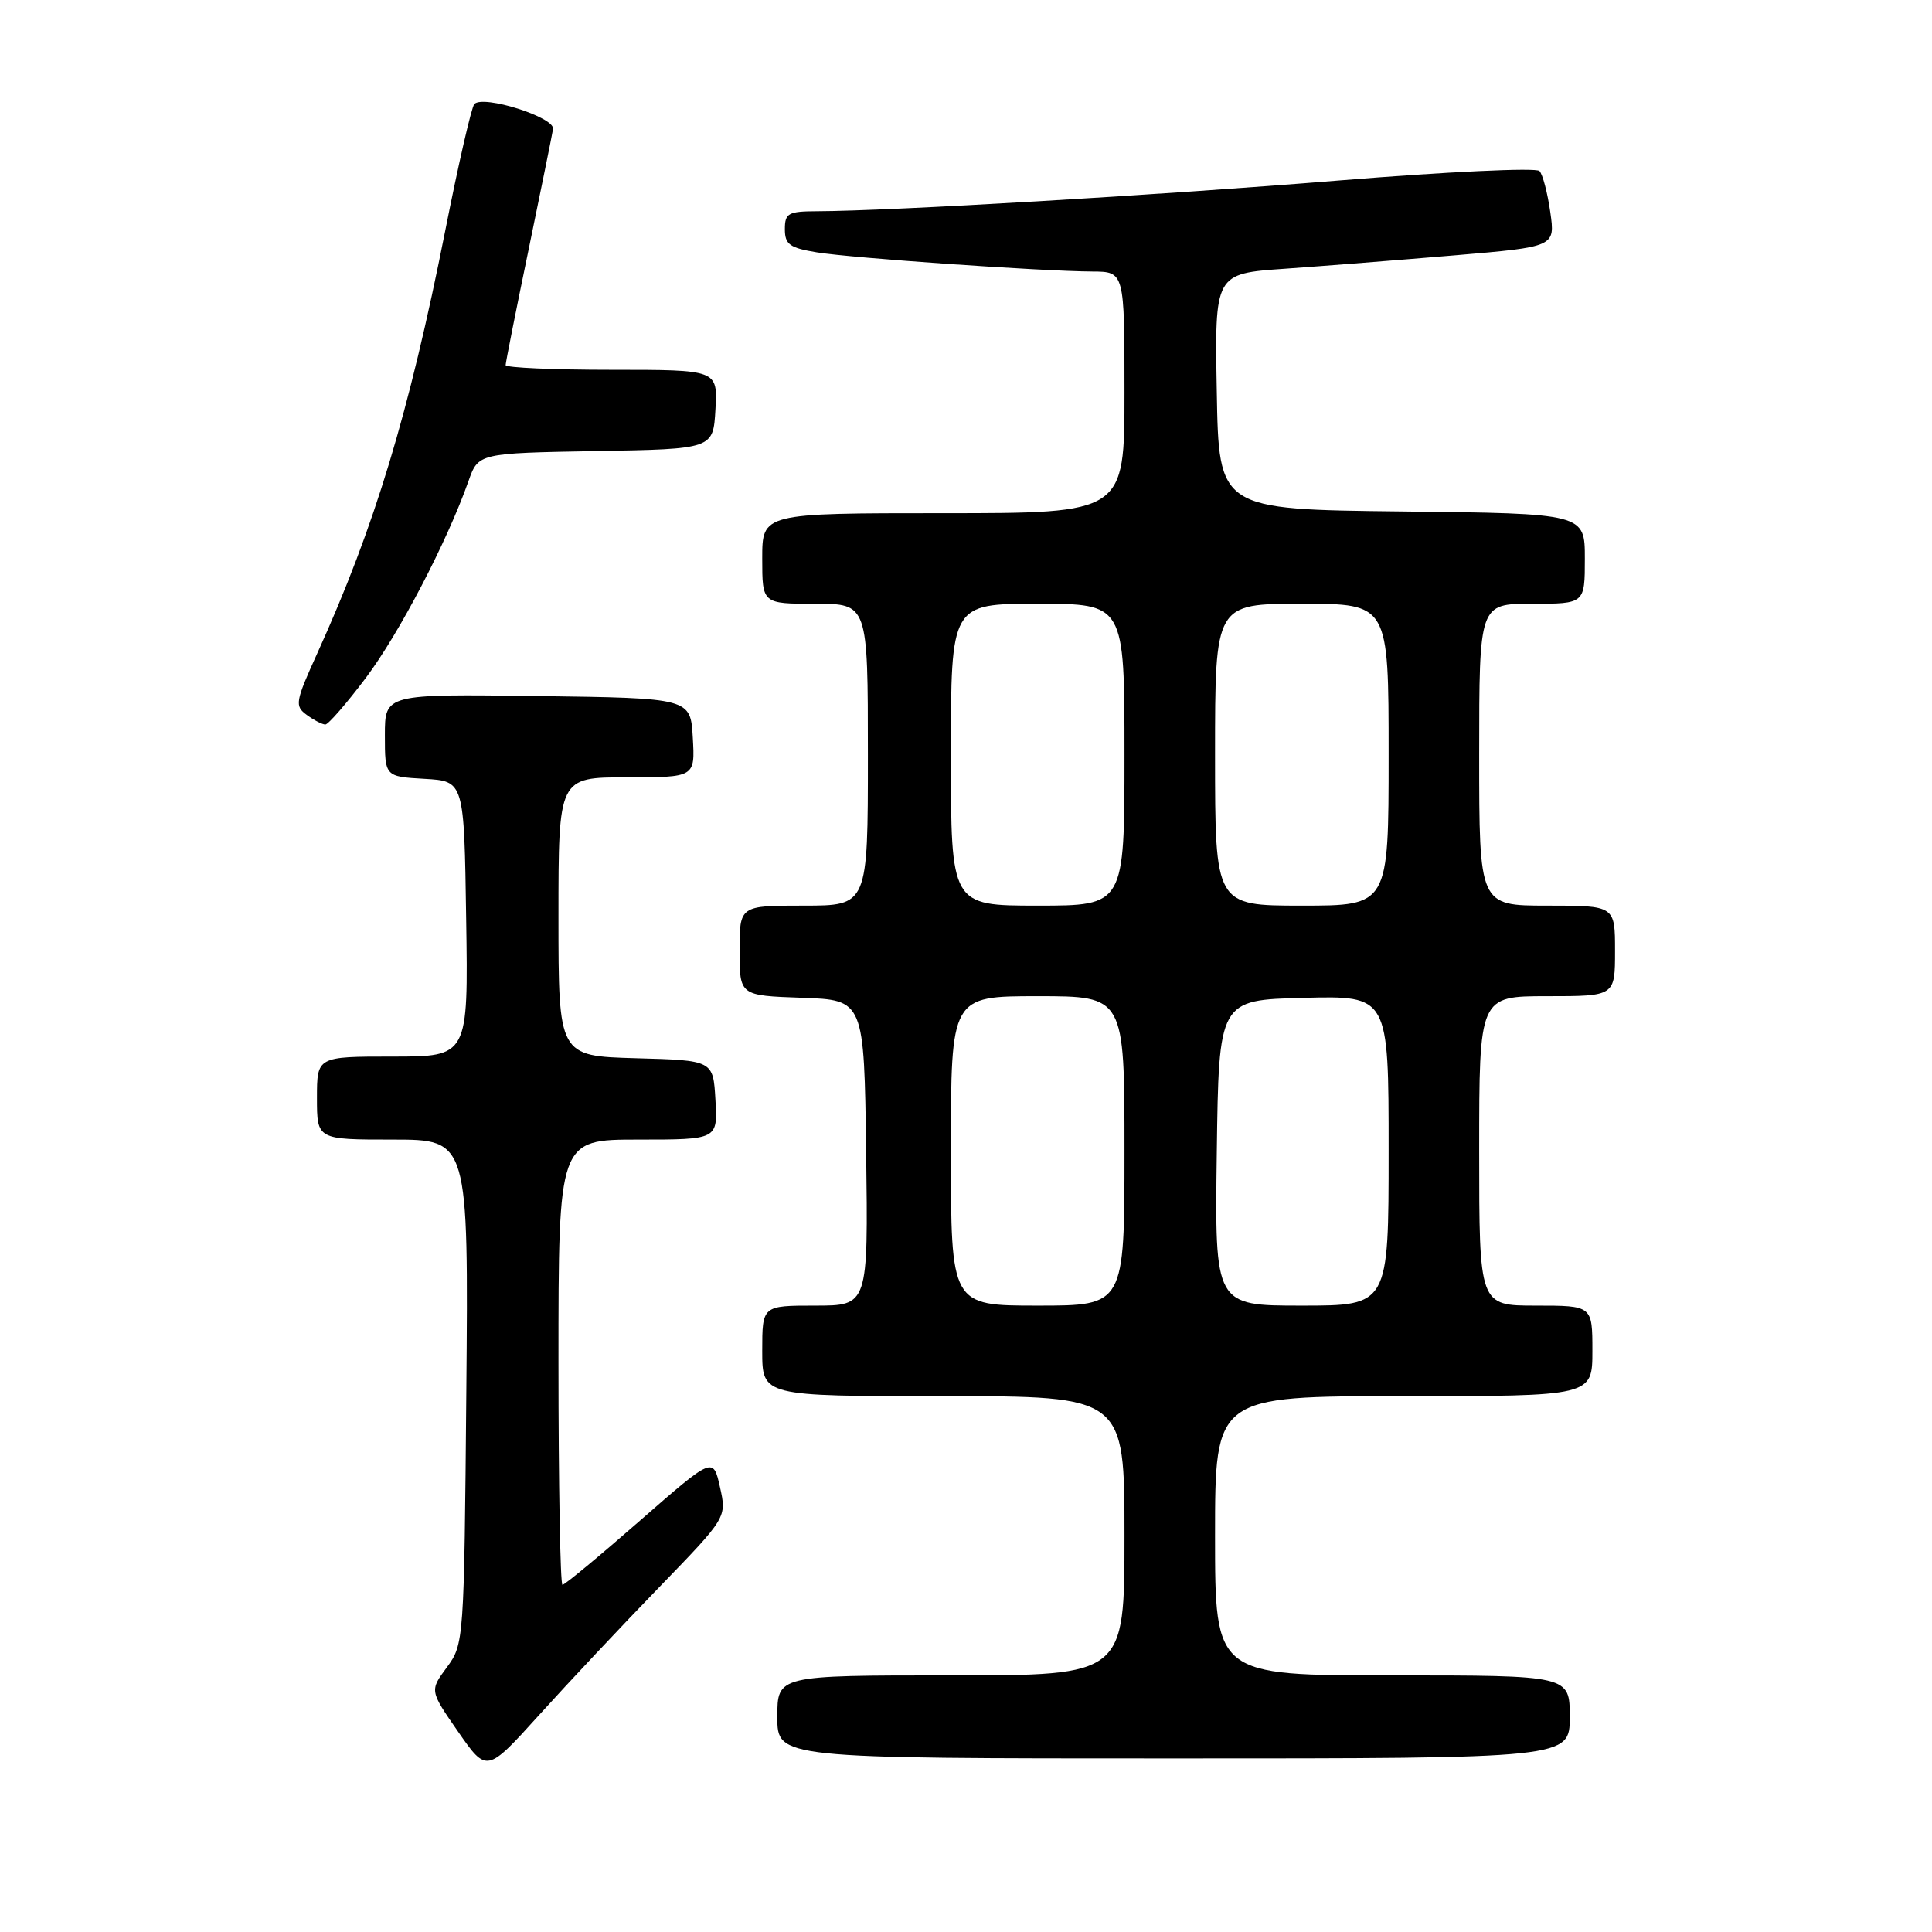 <?xml version="1.0" encoding="UTF-8" standalone="no"?>
<!DOCTYPE svg PUBLIC "-//W3C//DTD SVG 1.1//EN" "http://www.w3.org/Graphics/SVG/1.1/DTD/svg11.dtd" >
<svg xmlns="http://www.w3.org/2000/svg" xmlns:xlink="http://www.w3.org/1999/xlink" version="1.1" viewBox="0 0 256 256">
 <g >
 <path fill="currentColor"
d=" M 87.37 210.29 C 96.30 201.07 96.30 201.07 95.40 197.05 C 94.50 193.02 94.50 193.02 84.78 201.51 C 79.44 206.18 74.83 210.00 74.53 210.00 C 74.24 210.00 74.00 196.72 74.00 180.50 C 74.00 151.00 74.00 151.00 84.55 151.00 C 95.10 151.00 95.10 151.00 94.80 145.75 C 94.50 140.50 94.50 140.50 84.25 140.22 C 74.00 139.93 74.00 139.93 74.00 121.47 C 74.00 103.00 74.00 103.00 83.05 103.00 C 92.10 103.00 92.10 103.00 91.80 97.75 C 91.50 92.50 91.50 92.50 71.25 92.23 C 51.00 91.96 51.00 91.96 51.00 97.43 C 51.00 102.90 51.00 102.90 56.25 103.20 C 61.50 103.50 61.50 103.50 61.77 121.75 C 62.05 140.00 62.05 140.00 52.02 140.00 C 42.00 140.00 42.00 140.00 42.00 145.50 C 42.00 151.00 42.00 151.00 52.04 151.00 C 62.08 151.00 62.08 151.00 61.79 184.42 C 61.50 217.44 61.47 217.87 59.21 220.93 C 56.93 224.02 56.93 224.02 60.71 229.47 C 64.50 234.92 64.50 234.92 71.47 227.21 C 75.30 222.97 82.46 215.35 87.37 210.29 Z  M 208.00 227.50 C 208.00 222.00 208.00 222.00 184.50 222.00 C 161.00 222.00 161.00 222.00 161.00 203.50 C 161.00 185.00 161.00 185.00 186.00 185.00 C 211.00 185.00 211.00 185.00 211.00 179.00 C 211.00 173.00 211.00 173.00 203.50 173.00 C 196.00 173.00 196.00 173.00 196.00 152.50 C 196.00 132.00 196.00 132.00 205.00 132.00 C 214.00 132.00 214.00 132.00 214.00 126.00 C 214.00 120.00 214.00 120.00 205.00 120.00 C 196.00 120.00 196.00 120.00 196.00 100.00 C 196.00 80.00 196.00 80.00 203.00 80.00 C 210.00 80.00 210.00 80.00 210.00 74.02 C 210.00 68.04 210.00 68.04 185.75 67.77 C 161.50 67.50 161.50 67.50 161.23 51.88 C 160.95 36.26 160.95 36.26 170.23 35.61 C 175.33 35.25 185.48 34.45 192.79 33.83 C 206.08 32.70 206.08 32.70 205.42 28.10 C 205.06 25.57 204.42 23.12 203.99 22.66 C 203.56 22.19 191.58 22.76 177.36 23.92 C 153.30 25.88 118.08 27.95 108.25 27.99 C 104.45 28.00 104.00 28.25 104.00 30.37 C 104.00 32.39 104.64 32.85 108.25 33.44 C 112.93 34.20 138.02 35.94 144.75 35.98 C 149.00 36.00 149.00 36.00 149.00 52.00 C 149.00 68.00 149.00 68.00 125.00 68.00 C 101.00 68.00 101.00 68.00 101.00 74.00 C 101.00 80.00 101.00 80.00 108.00 80.00 C 115.00 80.00 115.00 80.00 115.00 100.00 C 115.00 120.00 115.00 120.00 106.50 120.00 C 98.00 120.00 98.00 120.00 98.00 125.96 C 98.00 131.92 98.00 131.92 106.25 132.21 C 114.50 132.50 114.50 132.50 114.77 152.75 C 115.04 173.00 115.04 173.00 108.02 173.00 C 101.00 173.00 101.00 173.00 101.00 179.00 C 101.00 185.00 101.00 185.00 125.00 185.00 C 149.00 185.00 149.00 185.00 149.00 203.50 C 149.00 222.00 149.00 222.00 126.00 222.00 C 103.00 222.00 103.00 222.00 103.00 227.50 C 103.00 233.00 103.00 233.00 155.50 233.00 C 208.00 233.00 208.00 233.00 208.00 227.50 Z  M 48.47 89.83 C 52.89 83.95 59.24 71.78 62.07 63.77 C 63.38 60.05 63.38 60.05 78.94 59.77 C 94.50 59.50 94.50 59.50 94.80 54.25 C 95.10 49.00 95.10 49.00 81.05 49.00 C 73.32 49.00 67.00 48.72 67.00 48.38 C 67.00 48.04 68.36 41.18 70.03 33.13 C 71.69 25.08 73.16 17.86 73.28 17.09 C 73.52 15.54 64.03 12.54 62.85 13.79 C 62.48 14.18 60.75 21.70 59.01 30.50 C 54.19 54.80 49.66 69.76 42.05 86.55 C 39.12 93.00 39.03 93.55 40.65 94.73 C 41.60 95.43 42.71 96.00 43.11 96.00 C 43.50 96.00 45.92 93.22 48.47 89.83 Z  M 126.00 152.50 C 126.00 132.00 126.00 132.00 137.50 132.00 C 149.00 132.00 149.00 132.00 149.00 152.50 C 149.00 173.00 149.00 173.00 137.50 173.00 C 126.00 173.00 126.00 173.00 126.00 152.50 Z  M 161.23 152.75 C 161.50 132.50 161.50 132.50 172.75 132.22 C 184.00 131.93 184.00 131.93 184.00 152.47 C 184.00 173.00 184.00 173.00 172.48 173.00 C 160.96 173.00 160.96 173.00 161.23 152.75 Z  M 126.00 100.00 C 126.00 80.00 126.00 80.00 137.50 80.00 C 149.00 80.00 149.00 80.00 149.00 100.00 C 149.00 120.00 149.00 120.00 137.50 120.00 C 126.00 120.00 126.00 120.00 126.00 100.00 Z  M 161.00 100.00 C 161.00 80.00 161.00 80.00 172.50 80.00 C 184.00 80.00 184.00 80.00 184.00 100.00 C 184.00 120.00 184.00 120.00 172.50 120.00 C 161.00 120.00 161.00 120.00 161.00 100.00 Z "/>
</g>
</svg>